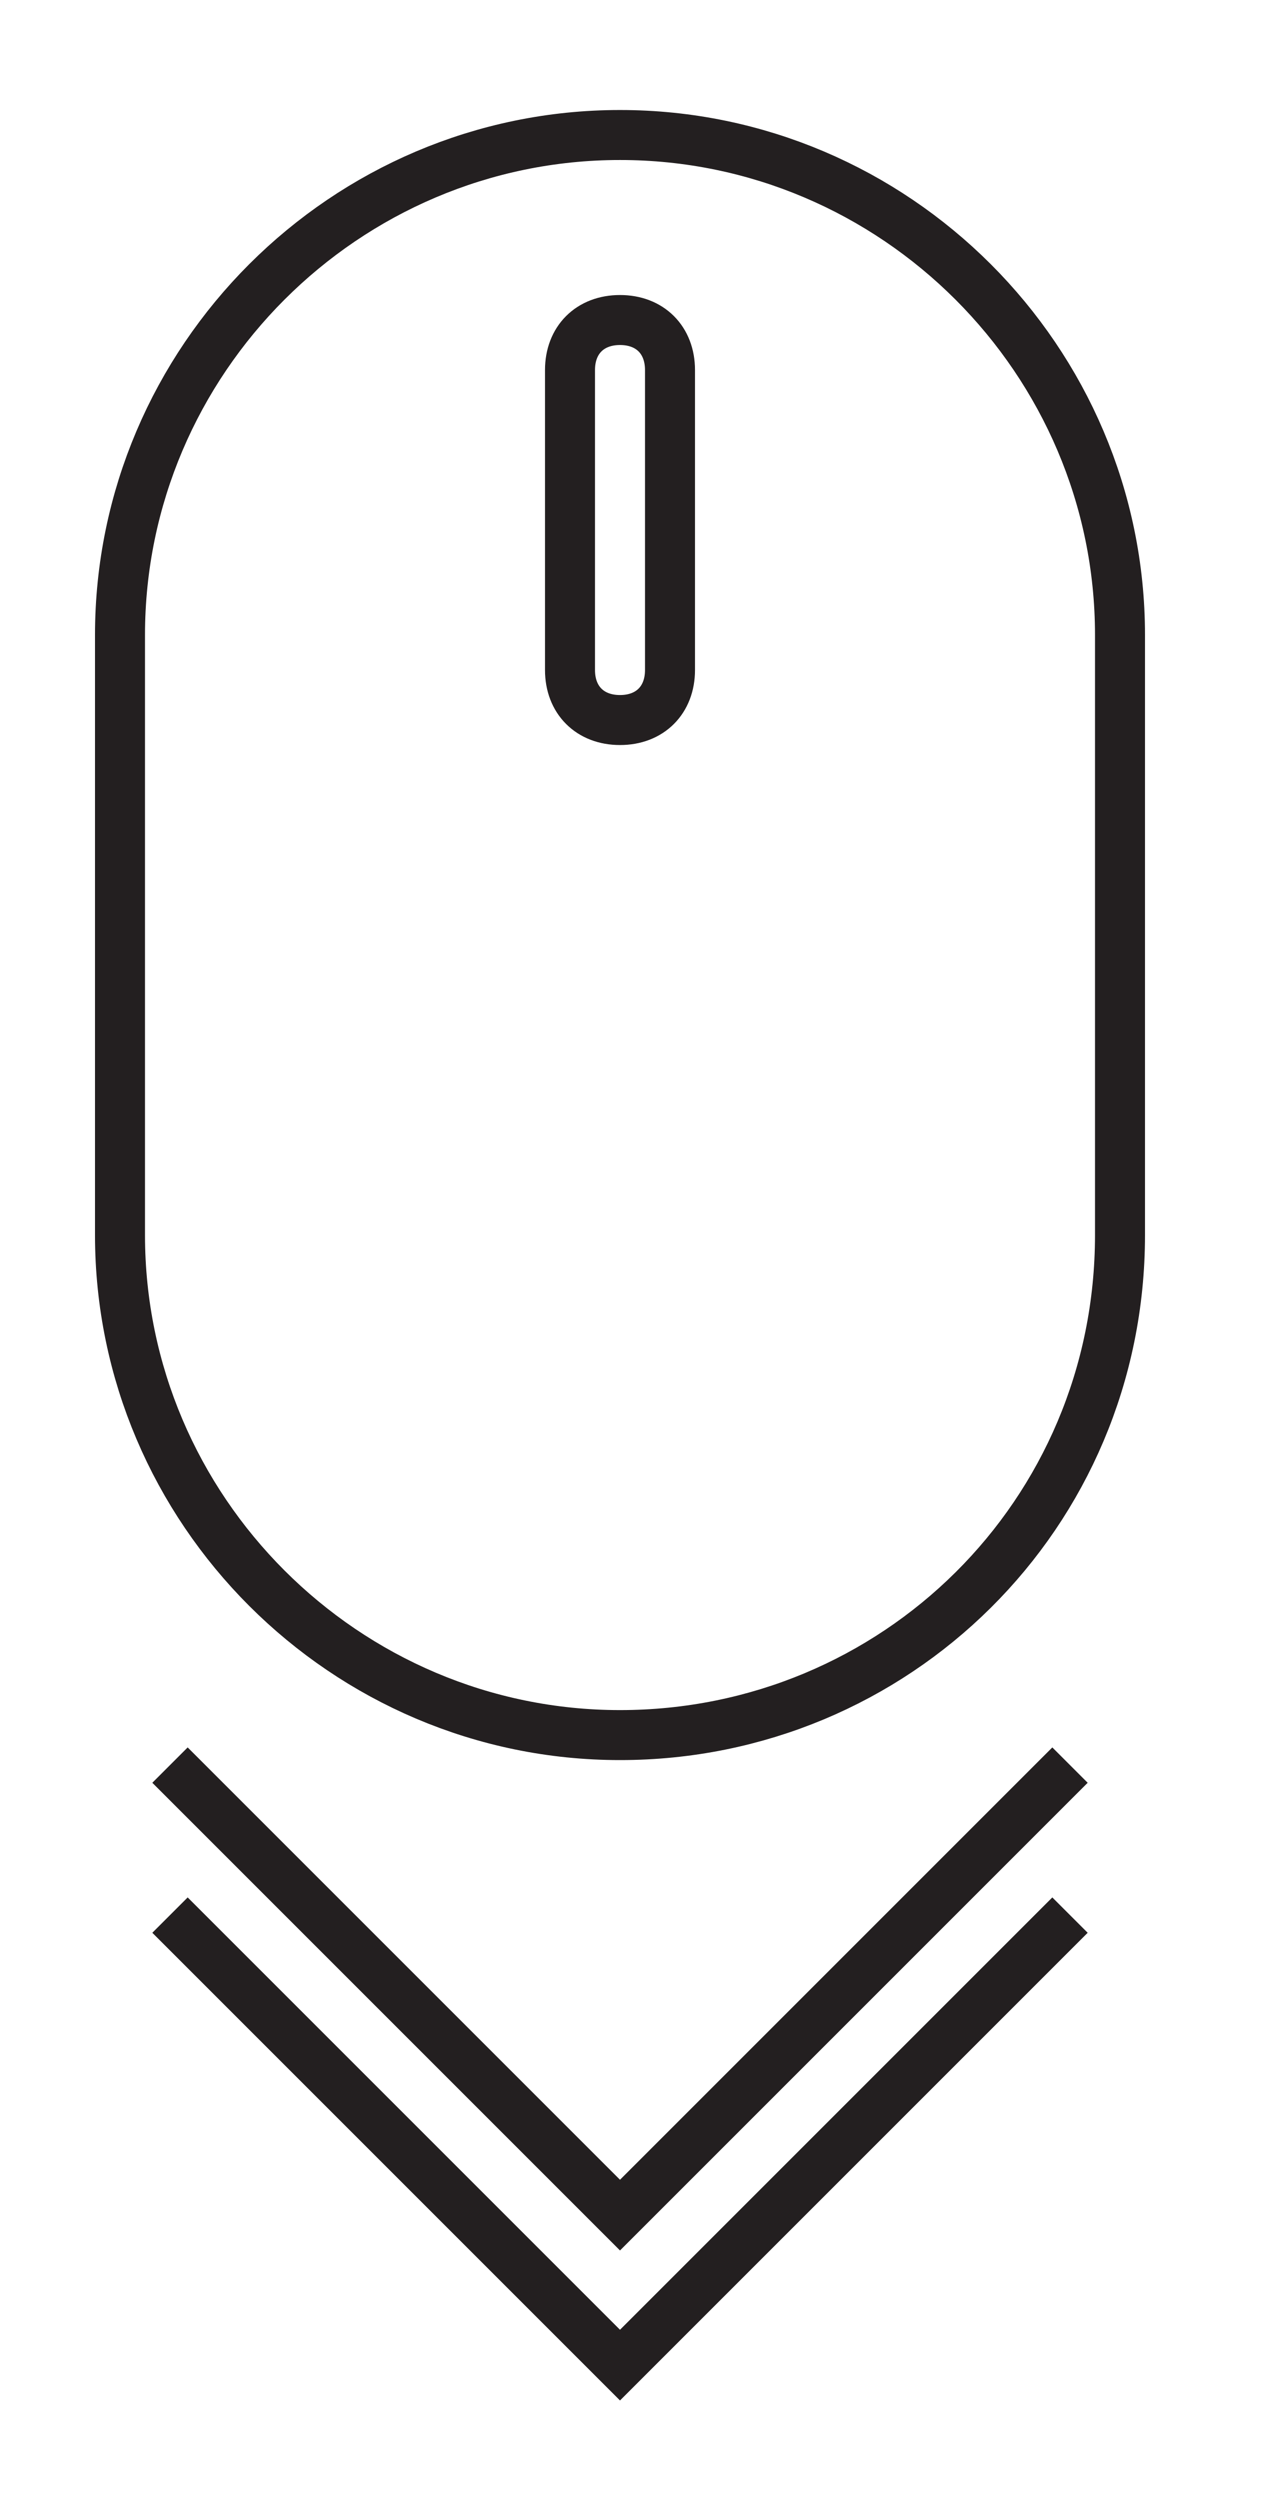 <?xml version="1.0" encoding="utf-8"?>
<!-- Generator: Adobe Illustrator 24.0.0, SVG Export Plug-In . SVG Version: 6.00 Build 0)  -->
<svg version="1.1" id="Layer_1" xmlns="http://www.w3.org/2000/svg" xmlns:xlink="http://www.w3.org/1999/xlink" x="0px" y="0px"
	 viewBox="0 0 25.4 50" style="enable-background:new 0 0 25.4 50;" xml:space="preserve">
<style type="text/css">
	.st0{fill:none;stroke:#231F20;stroke-miterlimit:10;}
</style>
<g>
	<path class="st0" d="M12.4,34.7L12.4,34.7c-5.5,0-10-4.5-10-10v-12c0-5.5,4.5-10,10-10l0,0c5.5,0,10,4.5,10,10v12
		C22.4,30.3,17.9,34.7,12.4,34.7z"/>
	<path class="st0" d="M12.4,14.4L12.4,14.4c-0.6,0-1-0.4-1-1v-6c0-0.6,0.4-1,1-1l0,0c0.6,0,1,0.4,1,1v6C13.4,14,13,14.4,12.4,14.4z"
		/>
	<polyline class="st0" points="21.4,35.3 12.4,44.3 3.4,35.3 	"/>
	<polyline class="st0" points="21.4,38.3 12.4,47.3 3.4,38.3 	"/>
</g>
</svg>
